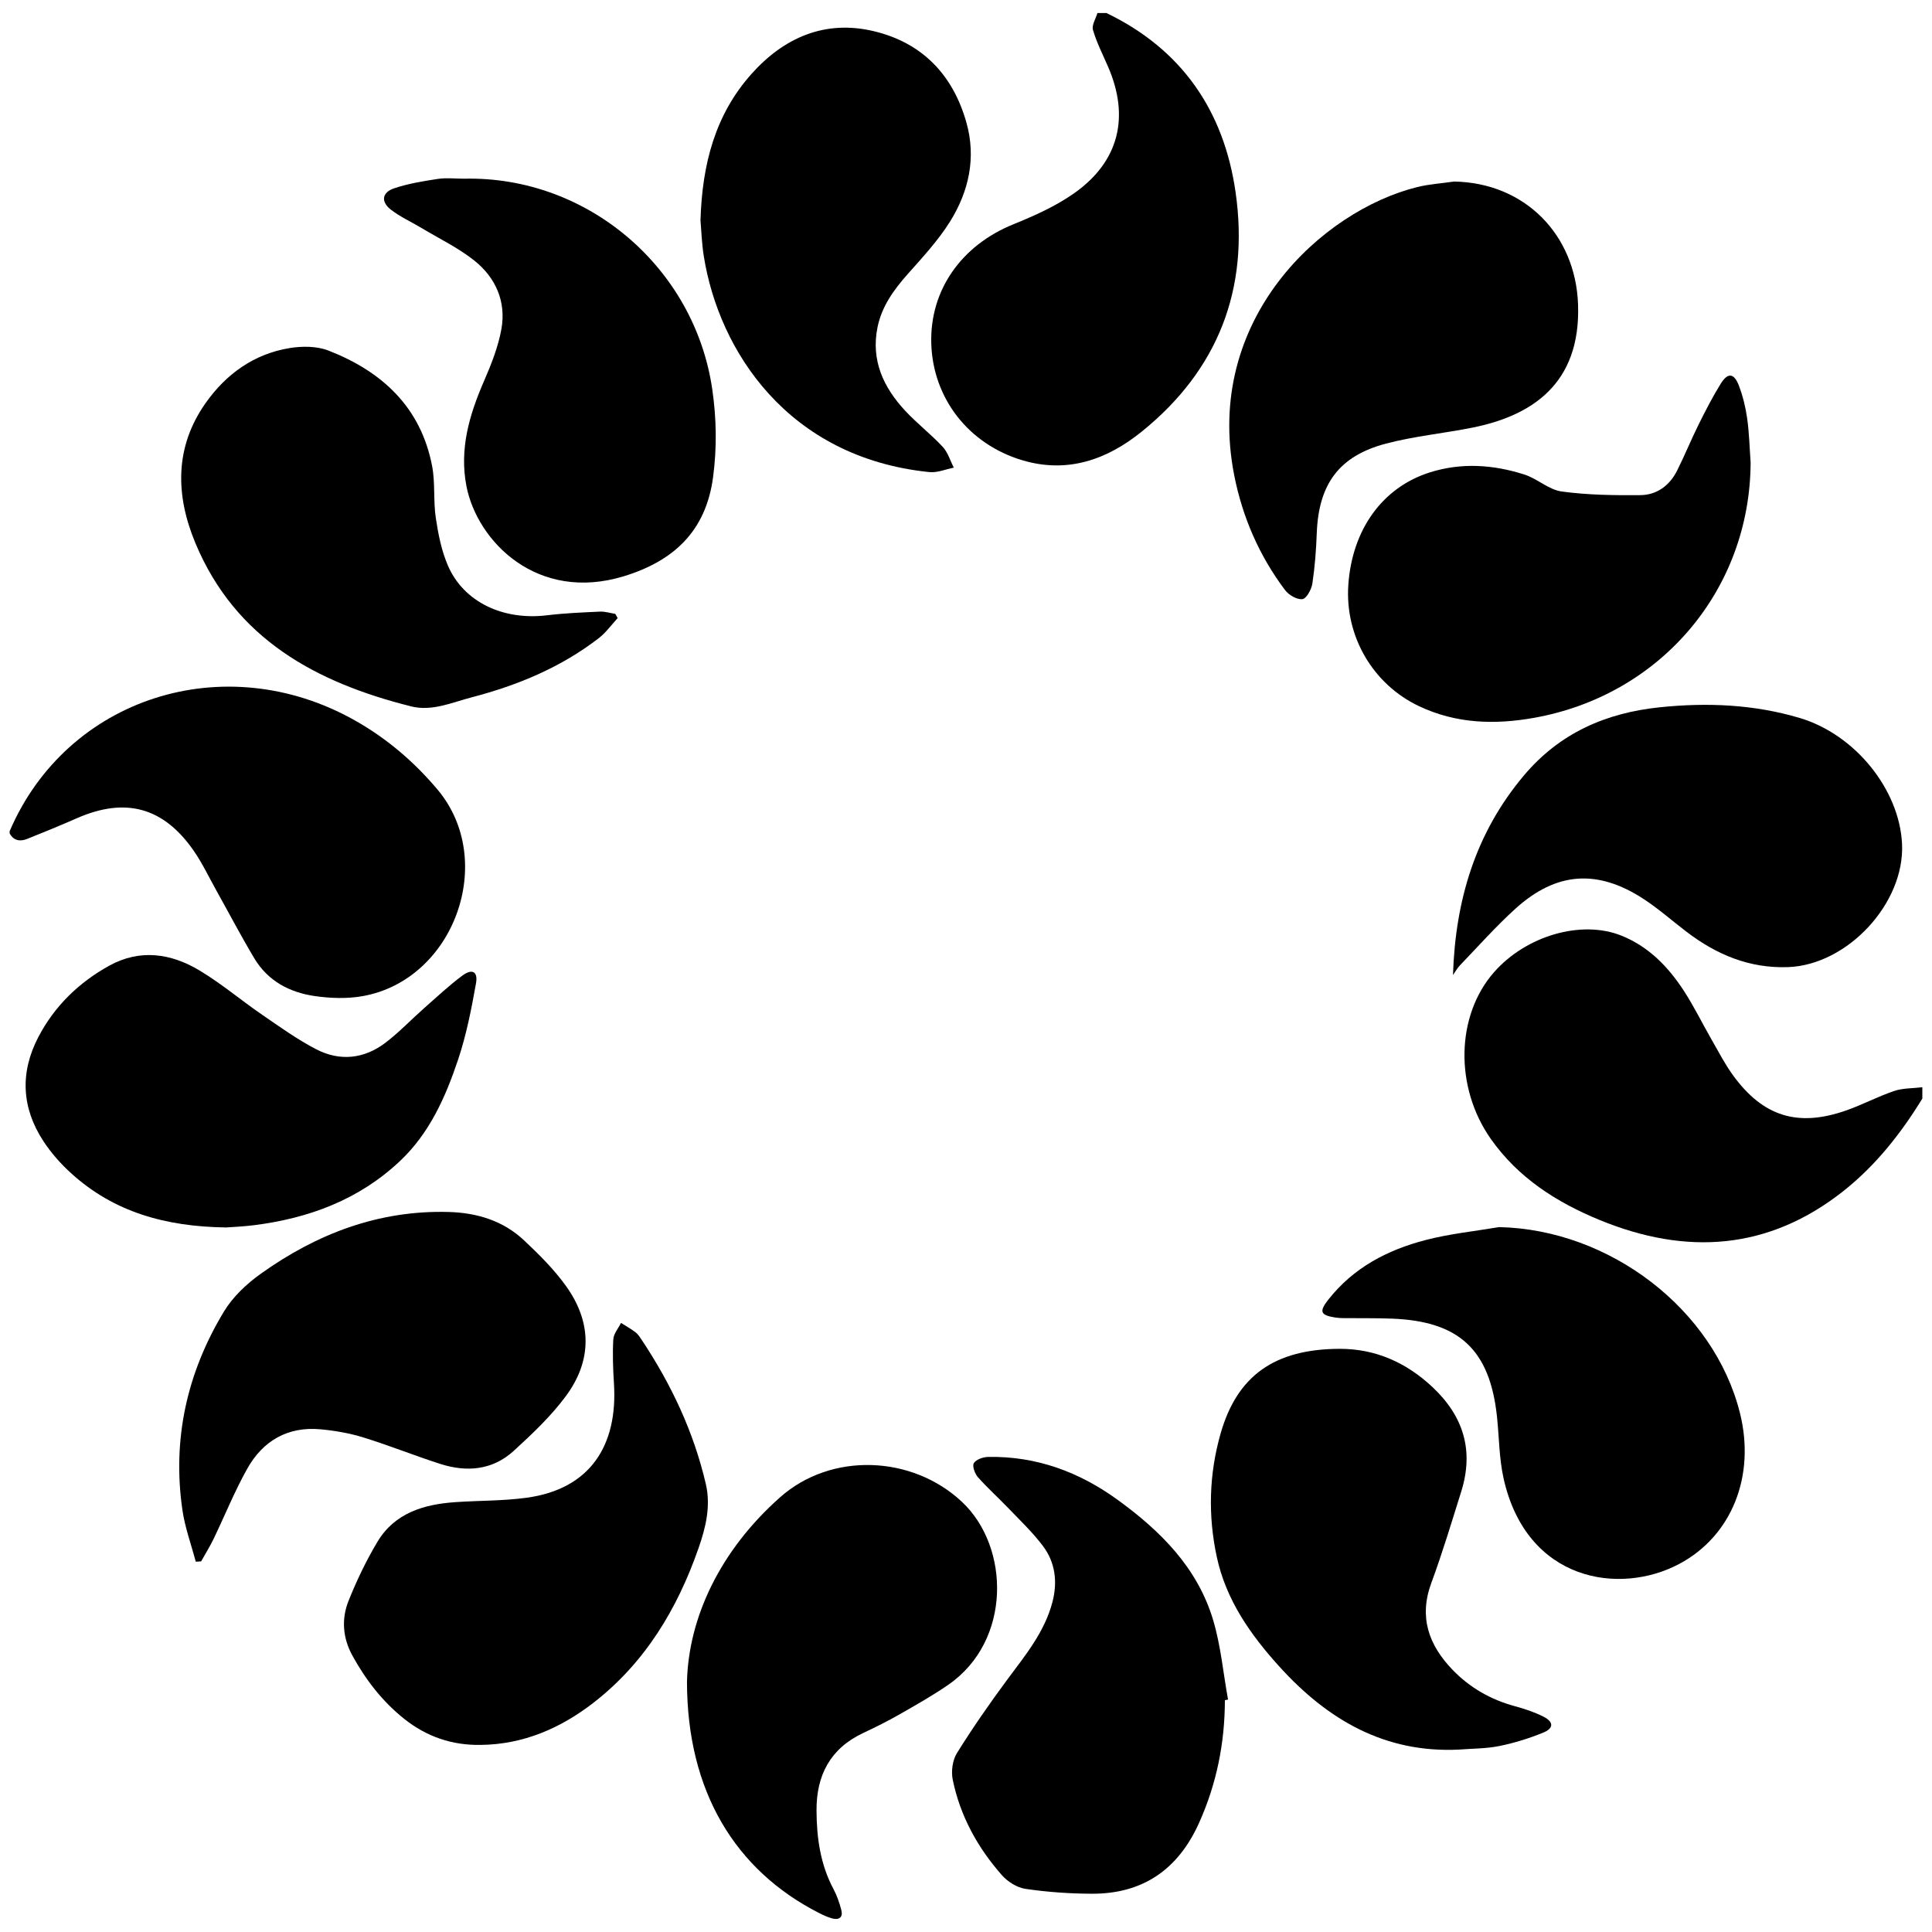 <svg xmlns="http://www.w3.org/2000/svg" xmlns:xlink="http://www.w3.org/1999/xlink" version="1.1" x="0px" y="0px" viewBox="0 0 100 100" enable-background="new 0 0 100 100" xml:space="preserve"><g><path fill-rule="evenodd" clip-rule="evenodd" d="M0.5,43.02c2.964-6.913,11.122-9.53,17.861-5.736   c1.654,0.932,3.077,2.146,4.29,3.59c3.083,3.673,0.862,9.831-3.866,10.683c-0.807,0.146-1.676,0.117-2.493-0.001   c-1.297-0.186-2.426-0.779-3.125-1.947c-0.689-1.151-1.312-2.343-1.967-3.515c-0.39-0.697-0.732-1.427-1.187-2.079   c-1.562-2.239-3.527-2.761-6.027-1.667c-0.855,0.375-1.718,0.732-2.586,1.076c-0.355,0.141-0.691,0.097-0.9-0.285   C0.5,43.099,0.5,43.06,0.5,43.02z"></path><path fill-rule="evenodd" clip-rule="evenodd" d="M99.5,56.861c-1.107,1.807-2.408,3.456-4.073,4.777   c-3.891,3.083-8.145,3.349-12.62,1.513c-2.235-0.916-4.233-2.189-5.651-4.213c-1.872-2.672-1.794-6.367,0.165-8.606   c1.668-1.906,4.545-2.741,6.623-1.896c1.393,0.565,2.398,1.602,3.2,2.829c0.531,0.814,0.96,1.695,1.445,2.541   c0.36,0.625,0.692,1.272,1.113,1.853c1.554,2.134,3.354,2.693,5.846,1.821c0.846-0.295,1.644-0.724,2.491-1.01   c0.457-0.153,0.972-0.136,1.461-0.194C99.5,56.471,99.5,56.666,99.5,56.861z"></path><path fill-rule="evenodd" clip-rule="evenodd" d="M57.271,0.675c3.906,1.88,6.078,5.065,6.682,9.27   c0.72,5.007-0.902,9.205-4.863,12.4c-1.795,1.448-3.839,2.173-6.17,1.479c-2.788-0.829-4.631-3.21-4.717-6.034   c-0.084-2.767,1.552-5.087,4.249-6.181c1.094-0.444,2.203-0.939,3.16-1.617c2.317-1.64,2.872-3.952,1.733-6.557   c-0.272-0.624-0.583-1.237-0.773-1.885c-0.073-0.249,0.146-0.582,0.231-0.876C56.959,0.675,57.116,0.675,57.271,0.675z"></path><path fill-rule="evenodd" clip-rule="evenodd" d="M35.558,87.043c0.082-3.318,1.716-6.796,4.823-9.547   c2.649-2.346,6.838-2.174,9.412,0.242c2.487,2.332,2.572,7.186-0.695,9.456c-0.815,0.565-1.686,1.054-2.548,1.547   c-0.609,0.349-1.239,0.661-1.874,0.96c-1.701,0.8-2.421,2.188-2.413,4.004c0.006,1.417,0.198,2.798,0.879,4.075   c0.182,0.34,0.309,0.716,0.406,1.09c0.096,0.368-0.117,0.519-0.462,0.43c-0.243-0.063-0.477-0.173-0.702-0.288   C38.062,96.806,35.562,92.734,35.558,87.043z"></path><path fill-rule="evenodd" clip-rule="evenodd" d="M31.97,31.993c-0.32,0.346-0.6,0.744-0.966,1.029   c-1.96,1.516-4.203,2.448-6.582,3.069c-1.032,0.269-2.059,0.743-3.147,0.47c-4.915-1.232-9.091-3.488-11.162-8.453   c-1.032-2.474-1.082-4.964,0.533-7.251c1.058-1.498,2.5-2.539,4.345-2.841c0.65-0.106,1.41-0.105,2.01,0.129   c2.772,1.08,4.781,2.929,5.365,5.976c0.168,0.875,0.058,1.8,0.191,2.685c0.125,0.84,0.295,1.702,0.63,2.475   c0.817,1.885,2.858,2.841,5.128,2.566c0.909-0.111,1.828-0.147,2.744-0.19c0.26-0.011,0.525,0.075,0.788,0.117   C31.888,31.847,31.929,31.919,31.97,31.993z"></path><path fill-rule="evenodd" clip-rule="evenodd" d="M90.612,23.938c-0.029,6.589-4.653,12.044-11.204,13.216   c-2.05,0.367-4.04,0.303-5.95-0.598c-2.401-1.133-3.851-3.624-3.669-6.282c0.196-2.863,1.765-5.047,4.22-5.823   c1.637-0.517,3.285-0.404,4.893,0.111c0.67,0.214,1.258,0.785,1.927,0.877c1.344,0.184,2.717,0.202,4.077,0.189   c0.854-0.008,1.516-0.498,1.902-1.272c0.393-0.784,0.723-1.598,1.112-2.383c0.355-0.715,0.722-1.428,1.141-2.106   c0.369-0.6,0.693-0.567,0.948,0.104c0.205,0.541,0.346,1.119,0.425,1.693C90.54,22.415,90.557,23.178,90.612,23.938z"></path><path fill-rule="evenodd" clip-rule="evenodd" d="M24.015,9.249c6.38-0.15,11.938,4.593,12.852,10.905   c0.22,1.519,0.244,3.023,0.041,4.549c-0.372,2.789-2.034,4.335-4.625,5.125c-4.476,1.364-7.581-1.803-8.139-4.661   c-0.375-1.926,0.149-3.7,0.911-5.449c0.376-0.867,0.735-1.771,0.899-2.694c0.251-1.414-0.298-2.655-1.399-3.534   c-0.828-0.66-1.808-1.131-2.723-1.681c-0.533-0.32-1.111-0.579-1.599-0.956c-0.528-0.409-0.465-0.892,0.163-1.104   c0.73-0.247,1.508-0.373,2.273-0.489C23.108,9.194,23.566,9.249,24.015,9.249z"></path><path fill-rule="evenodd" clip-rule="evenodd" d="M75.268,9.396c3.643,0.067,6.287,2.731,6.412,6.37   c0.144,4.132-2.438,5.76-5.459,6.366c-1.488,0.299-3.015,0.443-4.479,0.828c-2.438,0.641-3.489,2.103-3.586,4.63   c-0.033,0.876-0.098,1.755-0.229,2.62c-0.047,0.304-0.311,0.781-0.516,0.802c-0.286,0.032-0.708-0.216-0.9-0.473   c-1.333-1.773-2.203-3.776-2.629-5.943c-1.587-8.07,4.546-13.692,9.48-14.915C73.983,9.529,74.633,9.489,75.268,9.396z"></path><path fill-rule="evenodd" clip-rule="evenodd" d="M75.206,50.469c0.124-3.9,1.179-7.372,3.674-10.334   c1.852-2.196,4.24-3.237,7.029-3.526c2.452-0.254,4.877-0.153,7.252,0.556c2.854,0.852,5.148,3.688,5.288,6.508   c0.153,3.075-2.822,6.276-5.903,6.385c-1.996,0.071-3.699-0.646-5.249-1.827c-0.746-0.568-1.451-1.196-2.234-1.706   c-2.384-1.551-4.515-1.4-6.622,0.507c-1.013,0.916-1.922,1.944-2.871,2.93C75.427,50.11,75.326,50.299,75.206,50.469z"></path><path fill-rule="evenodd" clip-rule="evenodd" d="M10.132,80.832c-0.236-0.894-0.561-1.771-0.691-2.679   c-0.532-3.674,0.242-7.111,2.149-10.266c0.46-0.762,1.173-1.434,1.905-1.956c2.895-2.069,6.095-3.296,9.716-3.2   c1.476,0.039,2.828,0.45,3.913,1.469c0.779,0.731,1.553,1.5,2.172,2.364c1.344,1.872,1.362,3.853-0.012,5.706   c-0.771,1.039-1.736,1.951-2.697,2.829c-1.091,0.997-2.426,1.112-3.793,0.675c-1.335-0.428-2.639-0.957-3.978-1.369   c-0.72-0.224-1.479-0.356-2.231-0.425c-1.695-0.155-2.979,0.597-3.789,2.042c-0.656,1.17-1.159,2.424-1.743,3.636   c-0.192,0.397-0.428,0.774-0.644,1.16C10.316,80.823,10.224,80.827,10.132,80.832z"></path><path fill-rule="evenodd" clip-rule="evenodd" d="M11.702,63.533c-3.166-0.043-5.817-0.81-8.01-2.796   c-0.544-0.493-1.048-1.062-1.449-1.676c-1.13-1.727-1.214-3.551-0.258-5.384c0.836-1.602,2.094-2.82,3.664-3.69   c1.592-0.881,3.196-0.645,4.68,0.245c1.133,0.68,2.152,1.545,3.245,2.295c0.914,0.627,1.822,1.282,2.803,1.788   c1.227,0.632,2.483,0.492,3.583-0.35c0.71-0.543,1.332-1.2,2.004-1.793c0.643-0.568,1.272-1.155,1.957-1.668   c0.512-0.383,0.826-0.224,0.717,0.389c-0.237,1.335-0.5,2.68-0.93,3.961c-0.646,1.929-1.473,3.793-2.995,5.232   c-2.127,2.01-4.724,2.973-7.579,3.332C12.574,63.488,12.006,63.51,11.702,63.533z"></path><path fill-rule="evenodd" clip-rule="evenodd" d="M36.257,11.411c0.086-2.935,0.773-5.491,2.635-7.579   c1.681-1.885,3.811-2.826,6.352-2.214c2.502,0.602,4.089,2.269,4.78,4.736c0.509,1.815,0.123,3.551-0.845,5.106   c-0.612,0.983-1.421,1.852-2.194,2.724c-0.724,0.817-1.346,1.672-1.566,2.761c-0.345,1.709,0.309,3.106,1.434,4.317   c0.61,0.656,1.33,1.21,1.941,1.866c0.269,0.288,0.388,0.714,0.575,1.078c-0.422,0.082-0.855,0.272-1.264,0.23   c-7.333-0.746-10.896-6.285-11.675-11.167C36.321,12.597,36.302,11.911,36.257,11.411z"></path><path fill-rule="evenodd" clip-rule="evenodd" d="M75.524,90.558c-3.856,0.19-6.814-1.55-9.302-4.294   c-1.497-1.65-2.764-3.453-3.241-5.678c-0.46-2.133-0.404-4.272,0.194-6.376c0.852-3,2.79-4.384,6.164-4.395   c1.836-0.005,3.44,0.698,4.807,1.981c1.617,1.521,2.149,3.297,1.484,5.415c-0.496,1.58-0.971,3.168-1.545,4.721   c-0.655,1.771-0.133,3.213,1.09,4.488c0.896,0.933,1.988,1.556,3.245,1.896c0.504,0.136,1.011,0.306,1.474,0.541   c0.523,0.265,0.533,0.595,0.001,0.815c-0.73,0.302-1.5,0.541-2.275,0.699C76.938,90.512,76.224,90.502,75.524,90.558z"></path><path fill-rule="evenodd" clip-rule="evenodd" d="M77.591,63.515c5.717,0.12,11.127,4.247,12.469,9.626   c0.813,3.261-0.423,6.353-3.13,7.801c-3.101,1.658-7.922,0.909-9.107-4.429c-0.23-1.038-0.227-2.129-0.34-3.194   c-0.37-3.456-1.956-4.937-5.445-5.067c-0.841-0.032-1.682-0.017-2.521-0.026c-0.137-0.001-0.275-0.011-0.41-0.032   c-0.768-0.12-0.836-0.308-0.358-0.919c1.3-1.659,3.07-2.582,5.052-3.094C75.038,63.86,76.326,63.729,77.591,63.515z"></path><path fill-rule="evenodd" clip-rule="evenodd" d="M24.884,90.316c-1.484,0.027-2.809-0.428-3.962-1.348   c-1.13-0.899-1.999-2.027-2.689-3.288c-0.496-0.907-0.567-1.892-0.189-2.83c0.419-1.045,0.91-2.071,1.486-3.036   c0.899-1.507,2.408-1.952,4.048-2.064c1.227-0.084,2.465-0.061,3.679-0.227c3.292-0.448,4.728-2.707,4.521-5.921   c-0.048-0.759-0.077-1.523-0.033-2.28c0.016-0.289,0.259-0.565,0.398-0.848c0.253,0.16,0.519,0.305,0.754,0.487   c0.136,0.104,0.233,0.264,0.33,0.409c1.522,2.292,2.68,4.748,3.306,7.438c0.267,1.146-0.002,2.253-0.377,3.325   c-1.101,3.157-2.78,5.947-5.455,8.014C29.007,89.455,27.083,90.293,24.884,90.316z"></path><path fill-rule="evenodd" clip-rule="evenodd" d="M63.4,88c-0.003,2.214-0.428,4.336-1.341,6.362   c-1.079,2.398-2.907,3.669-5.547,3.657c-1.145-0.004-2.297-0.085-3.428-0.251c-0.439-0.063-0.927-0.369-1.228-0.711   c-1.255-1.424-2.158-3.063-2.542-4.936c-0.089-0.434-0.014-1.012,0.216-1.38c0.812-1.305,1.693-2.571,2.608-3.808   c0.932-1.256,1.932-2.46,2.337-4.017c0.27-1.039,0.149-2.045-0.495-2.899c-0.536-0.711-1.192-1.332-1.811-1.979   c-0.513-0.535-1.068-1.03-1.558-1.586c-0.157-0.179-0.298-0.58-0.205-0.723c0.125-0.191,0.481-0.314,0.743-0.319   c2.491-0.046,4.713,0.777,6.707,2.226c2.219,1.61,4.128,3.514,4.936,6.217c0.397,1.33,0.521,2.741,0.771,4.116   C63.51,87.979,63.455,87.989,63.4,88z"></path></g></svg>